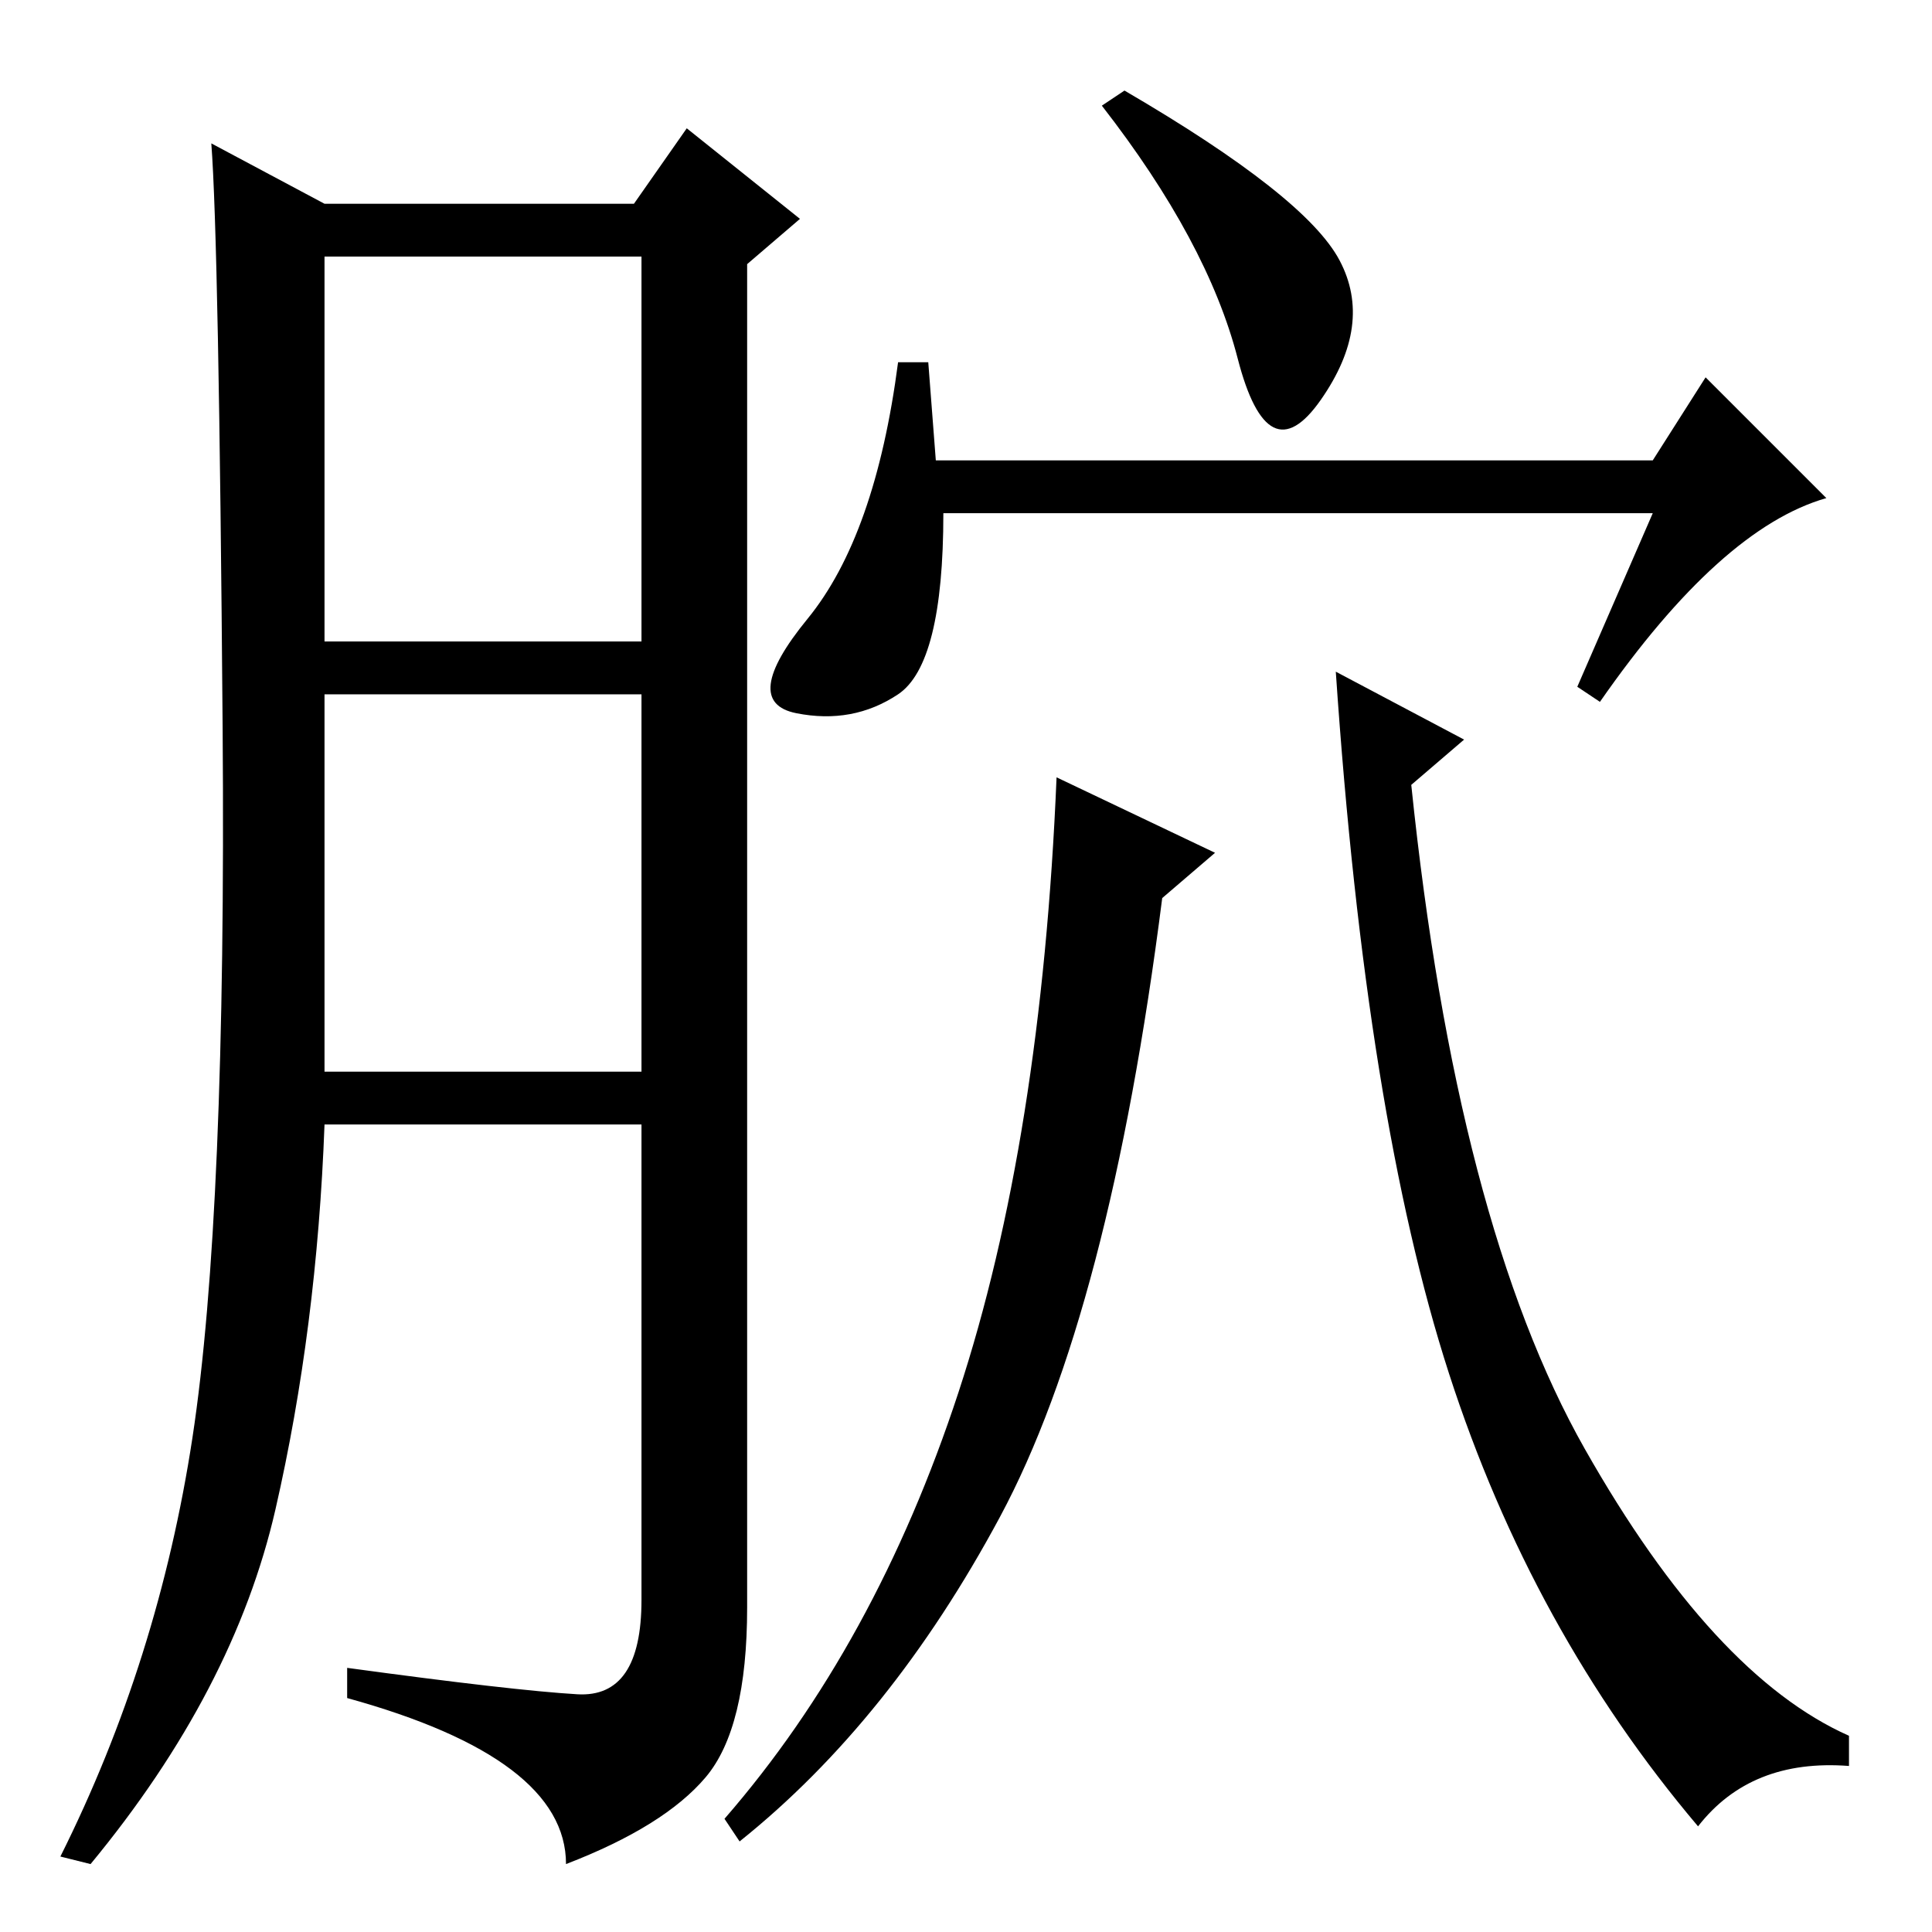 <?xml version="1.0" standalone="no"?>
<!DOCTYPE svg PUBLIC "-//W3C//DTD SVG 1.1//EN" "http://www.w3.org/Graphics/SVG/1.1/DTD/svg11.dtd" >
<svg xmlns="http://www.w3.org/2000/svg" xmlns:xlink="http://www.w3.org/1999/xlink" version="1.1" viewBox="0 -36 256 256">
  <g transform="matrix(1 0 0 -1 0 220)">
   <path fill="currentColor"
d="M76.5 31.5q8.5 -0.5 8.5 12.5v63h-42q-1 -27 -6.5 -51t-24.5 -47l-4 1q13 26 17.5 55.5t4 94t-1.5 77.5l15 -8h41l7 10l15 -12l-7 -6v-178q0 -16 -5.5 -22.5t-18.5 -11.5q0 14 -29 22v4q22 -3 30.5 -3.5zM43 171h42v51h-42v-51zM43 114h42v50h-42v-50zM177.5 221.5
q4.5 -8.5 -2.5 -18.5t-11 5.5t-18 33.5l3 2q24 -14 28.5 -22.5zM219 188h-94q0 -20 -6 -24t-13.5 -2.5t1.5 12.5t12 34h4l1 -13h95l7 11l16 -16q-14 -4 -30 -27l-3 2zM161 143l-7 -6q-7 -55 -21.5 -82t-34.5 -43l-2 3q20 23 31 56.5t13 81.5zM225 14q-22 26 -33 60t-15 93
l17 -9l-7 -6q6 -58 23 -88t35 -38v-4q-13 1 -20 -8z" />
  </g>

</svg>
